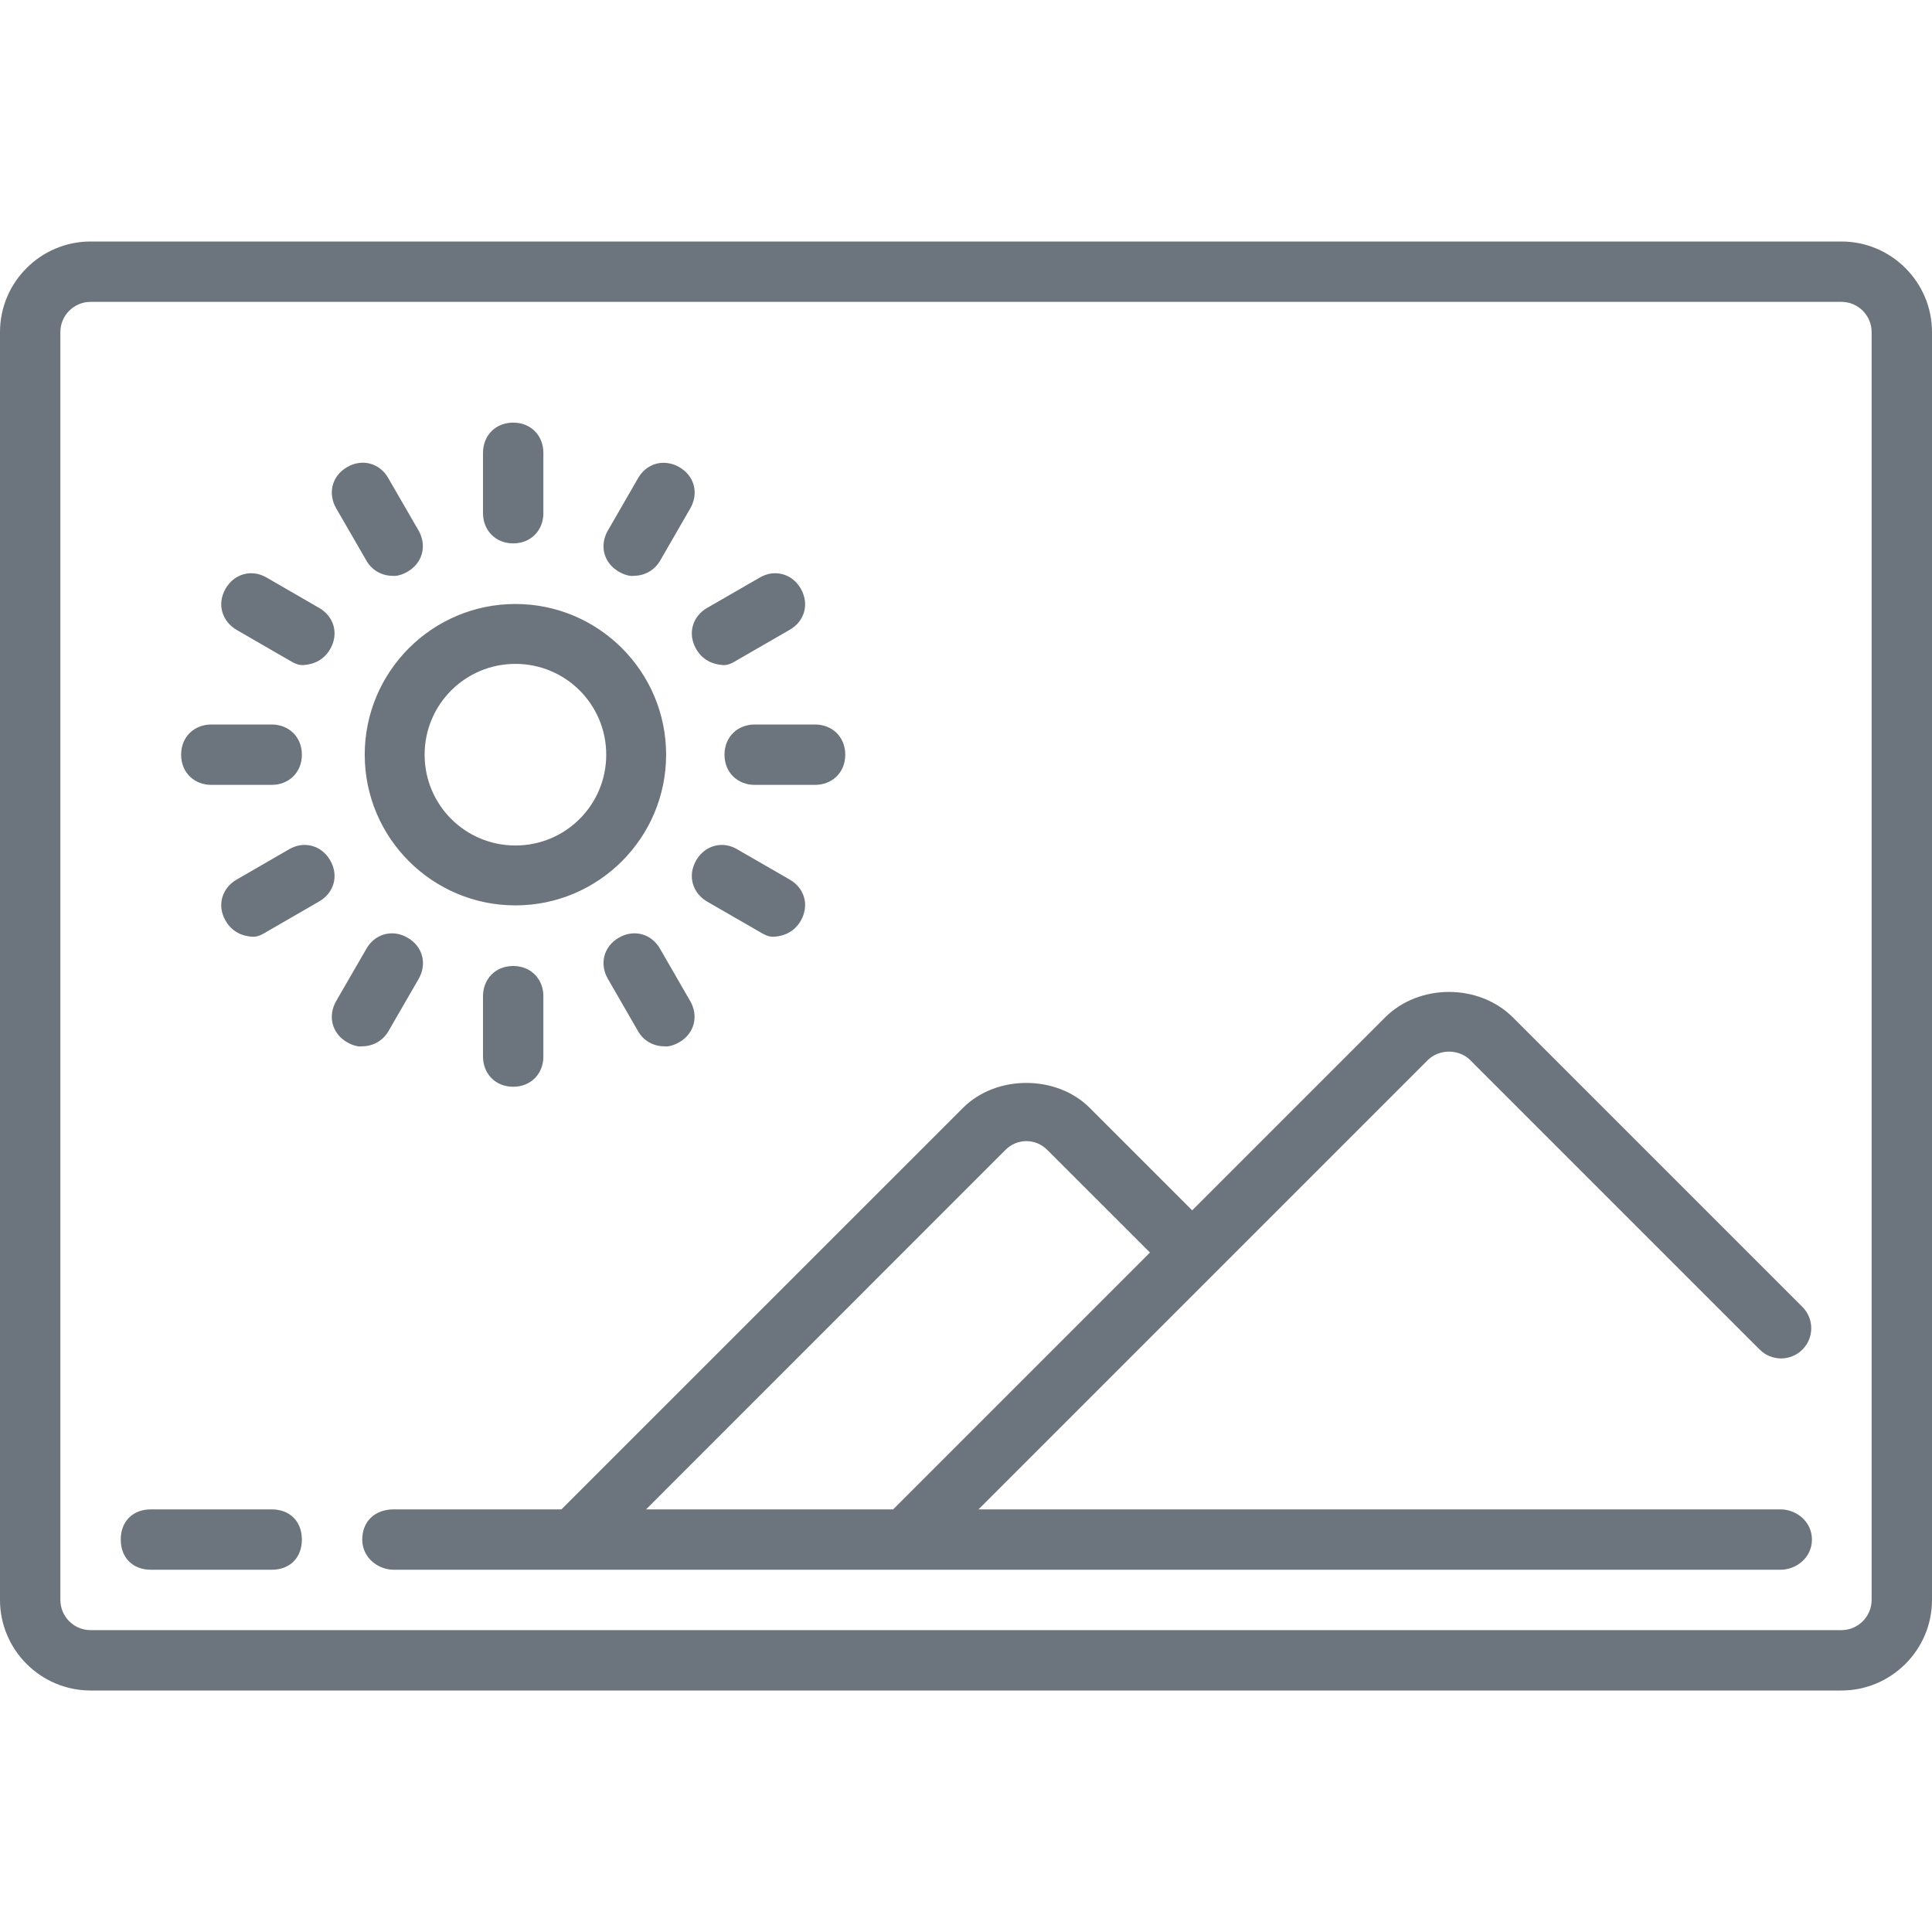 <svg xmlns="http://www.w3.org/2000/svg" xmlns:xlink="http://www.w3.org/1999/xlink" viewBox="0 0 64 64" fill="#6C757D">
  <path d="M3 8C1.348 8 0 9.348 0 11L0 53C0 54.652 1.348 56 3 56L61 56C62.652 56 64 54.652 64 53L64 11C64 9.348 62.652 8 61 8 Z M 3 10L61 10C61.551 10 62 10.449 62 11L62 53C62 53.551 61.551 54 61 54L3 54C2.449 54 2 53.551 2 53L2 11C2 10.449 2.449 10 3 10 Z M 17 14C16.398 14 16 14.445 16 15L16 17C16 17.551 16.398 18 17 18C17.602 18 18 17.555 18 17L18 15C18 14.445 17.602 14 17 14 Z M 11.895 15.336C11.762 15.352 11.629 15.398 11.5 15.473C10.98 15.773 10.859 16.359 11.137 16.84L12.137 18.57C12.32 18.895 12.656 19.074 13 19.074C13.133 19.094 13.328 19.039 13.5 18.938C14.02 18.637 14.141 18.051 13.863 17.57L12.863 15.84C12.66 15.48 12.289 15.285 11.895 15.336 Z M 22.109 15.34C21.715 15.285 21.344 15.48 21.137 15.84L20.137 17.574C19.859 18.051 19.98 18.637 20.5 18.938C20.676 19.039 20.871 19.098 21 19.074C21.348 19.074 21.684 18.891 21.867 18.574L22.867 16.84C23.145 16.359 23.023 15.773 22.5 15.473C22.371 15.398 22.238 15.355 22.109 15.34 Z M 8.465 19C8.082 18.945 7.699 19.113 7.473 19.5C7.172 20.02 7.363 20.59 7.84 20.867L9.57 21.867C9.73 21.961 9.875 22.043 10.055 22.031C10.414 22.008 10.738 21.848 10.938 21.5C11.238 20.98 11.051 20.41 10.57 20.137L8.84 19.137C8.719 19.066 8.594 19.02 8.465 19 Z M 25.531 19C25.406 19.02 25.281 19.066 25.16 19.137L23.426 20.137C22.949 20.41 22.762 20.98 23.062 21.5C23.262 21.848 23.586 22.008 23.945 22.031C24.125 22.043 24.27 21.957 24.426 21.863L26.16 20.863C26.641 20.59 26.824 20.02 26.527 19.5C26.301 19.109 25.914 18.945 25.531 19 Z M 17.074 20.008C14.32 20.008 12.082 22.246 12.082 25C12.082 27.754 14.32 29.992 17.074 29.992C19.828 29.992 22.066 27.754 22.066 25C22.066 22.246 19.828 20.008 17.074 20.008 Z M 17.074 21.992C18.738 21.992 20.082 23.336 20.082 25C20.082 26.664 18.738 28.008 17.074 28.008C15.41 28.008 14.066 26.664 14.066 25C14.066 23.336 15.41 21.992 17.074 21.992 Z M 7 24C6.445 24 6 24.398 6 25C6 25.602 6.445 26 7 26L9 26C9.555 26 10 25.602 10 25C10 24.398 9.555 24 9 24 Z M 25 24C24.445 24 24 24.398 24 25C24 25.602 24.445 26 25 26L27 26C27.555 26 28 25.602 28 25C28 24.398 27.555 24 27 24 Z M 9.945 28C9.816 28.02 9.691 28.066 9.57 28.137L7.84 29.137C7.363 29.41 7.172 29.98 7.473 30.5C7.672 30.848 7.996 31.008 8.355 31.031C8.535 31.043 8.68 30.957 8.84 30.863L10.57 29.863C11.051 29.59 11.238 29.02 10.938 28.5C10.711 28.109 10.324 27.945 9.945 28 Z M 24.055 28C23.672 27.945 23.289 28.113 23.062 28.5C22.762 29.02 22.949 29.59 23.426 29.867L25.16 30.867C25.32 30.961 25.465 31.043 25.641 31.031C26.004 31.008 26.324 30.848 26.527 30.5C26.824 29.98 26.641 29.41 26.16 29.137L24.426 28.137C24.309 28.066 24.184 28.02 24.055 28 Z M 13.109 30.926C12.715 30.875 12.34 31.07 12.137 31.43L11.137 33.16C10.859 33.641 10.98 34.227 11.5 34.527C11.676 34.629 11.871 34.684 12 34.66C12.348 34.66 12.684 34.48 12.867 34.16L13.867 32.43C14.145 31.949 14.023 31.363 13.5 31.062C13.371 30.988 13.238 30.941 13.109 30.926 Z M 20.895 30.926C20.762 30.941 20.629 30.988 20.5 31.062C19.98 31.363 19.859 31.949 20.137 32.426L21.137 34.16C21.32 34.484 21.656 34.66 22 34.66C22.133 34.684 22.328 34.625 22.5 34.527C23.02 34.227 23.141 33.641 22.863 33.16L21.863 31.426C21.66 31.07 21.289 30.875 20.895 30.926 Z M 17 32C16.398 32 16 32.445 16 33L16 35C16 35.555 16.398 36 17 36C17.602 36 18 35.555 18 35L18 33C18 32.445 17.602 32 17 32 Z M 48 32.859C47.223 32.859 46.445 33.141 45.879 33.707L39.492 40.094L36.098 36.699C35 35.598 33 35.598 31.902 36.699L18.598 50L13.043 50C12.418 50 12 50.398 12 51C12 51.602 12.523 52 13.043 52L58.98 52C59.5 52 60.023 51.602 60.023 51C60.023 50.398 59.5 50 58.98 50L32.414 50L47.293 35.121C47.672 34.742 48.328 34.742 48.707 35.121L58.293 44.707C58.684 45.098 59.316 45.098 59.707 44.707C60.098 44.316 60.098 43.684 59.707 43.293L50.121 33.707C49.555 33.141 48.777 32.859 48 32.859 Z M 34 37.801C34.25 37.801 34.5 37.898 34.699 38.098L38.094 41.492L29.586 50L21.402 50L33.301 38.098C33.5 37.898 33.75 37.801 34 37.801 Z M 5 50C4.398 50 4 50.398 4 51C4 51.602 4.398 52 5 52L9 52C9.602 52 10 51.602 10 51C10 50.398 9.602 50 9 50Z" fill="#6C757D" />
</svg>